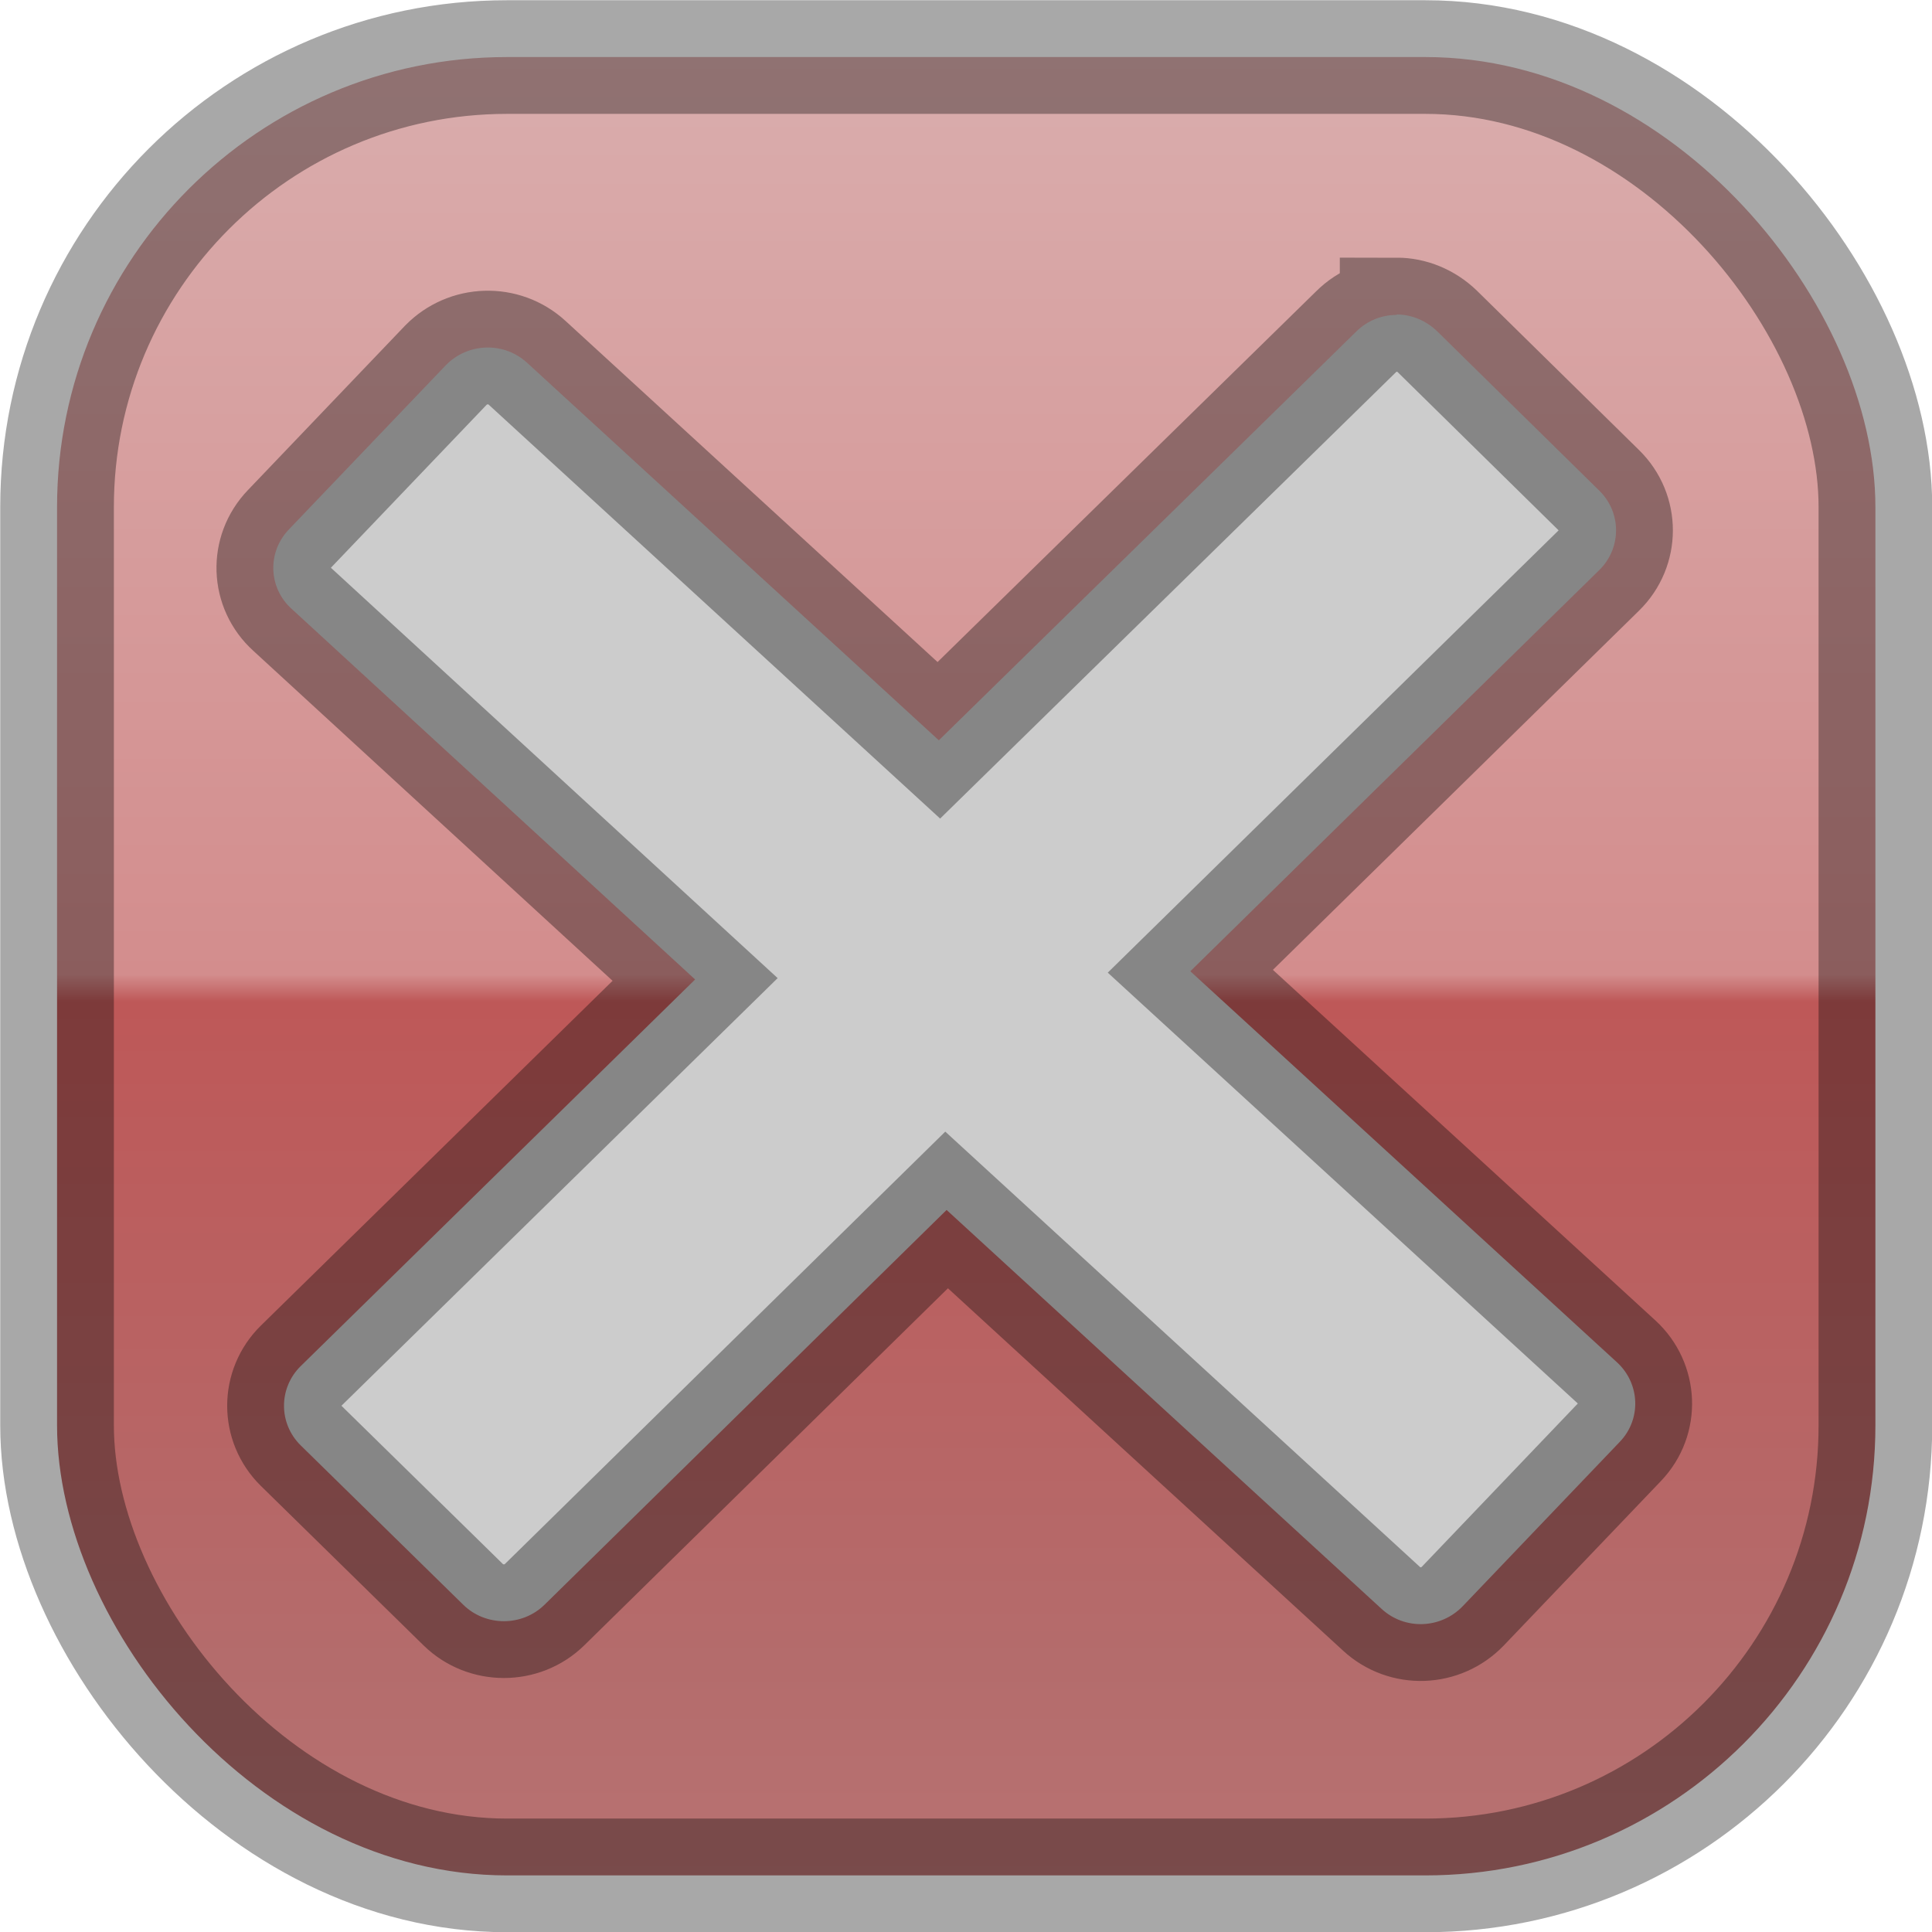 <?xml version="1.0" encoding="UTF-8" standalone="no"?>
<!-- Created with Inkscape (http://www.inkscape.org/) -->

<svg
   width="16"
   height="16"
   viewBox="0 0 4.233 4.233"
   version="1.1"
   id="svg5"
   inkscape:version="1.2.1 (9c6d41e410, 2022-07-14)"
   sodipodi:docname="ui_tex_2008_close_button.svg"
   xmlns:inkscape="http://www.inkscape.org/namespaces/inkscape"
   xmlns:sodipodi="http://sodipodi.sourceforge.net/DTD/sodipodi-0.dtd"
   xmlns:xlink="http://www.w3.org/1999/xlink"
   xmlns="http://www.w3.org/2000/svg"
   xmlns:svg="http://www.w3.org/2000/svg">
  <sodipodi:namedview
     id="namedview7"
     pagecolor="#ffffff"
     bordercolor="#000000"
     borderopacity="0.25"
     inkscape:showpageshadow="2"
     inkscape:pageopacity="0.0"
     inkscape:pagecheckerboard="true"
     inkscape:deskcolor="#d1d1d1"
     inkscape:document-units="px"
     showgrid="true"
     inkscape:zoom="13.871395"
     inkscape:cx="25.592235"
     inkscape:cy="14.994887"
     inkscape:window-width="1920"
     inkscape:window-height="1011"
     inkscape:window-x="0"
     inkscape:window-y="0"
     inkscape:window-maximized="1"
     inkscape:current-layer="layer1">
    <inkscape:grid
       type="xygrid"
       id="grid16"
       empspacing="8"
       dotted="true"
       originx="0"
       originy="0" />
  </sodipodi:namedview>
  <defs
     id="defs2">
    <linearGradient
       id="linearGradient944-1">
      <stop
         style="stop-color:#bcd4dd;stop-opacity:1;"
         offset="0"
         id="stop26200" />
      <stop
         style="stop-color:#8dc1d3;stop-opacity:1;"
         offset="0.5"
         id="stop26202" />
      <stop
         style="stop-color:#58a7be;stop-opacity:1;"
         offset="0.51"
         id="stop26204" />
      <stop
         style="stop-color:#6ca4b4;stop-opacity:1;"
         offset="0.755"
         id="stop26206" />
      <stop
         style="stop-color:#7eb0c1;stop-opacity:1;"
         offset="1"
         id="stop26208" />
    </linearGradient>
    <linearGradient
       id="linearGradient944">
      <stop
         style="stop-color:#000000;stop-opacity:1;"
         offset="0"
         id="stop1049" />
      <stop
         style="stop-color:#000000;stop-opacity:0;"
         offset="1"
         id="stop1051" />
    </linearGradient>
    <linearGradient
       id="linearGradient944-2">
      <stop
         style="stop-color:#ddbcbc;stop-opacity:1;"
         offset="0"
         id="stop940" />
      <stop
         style="stop-color:#d38d8d;stop-opacity:1;"
         offset="0.5"
         id="stop4686" />
      <stop
         style="stop-color:#be5858;stop-opacity:1;"
         offset="0.51"
         id="stop4688" />
      <stop
         style="stop-color:#b46c6c;stop-opacity:1;"
         offset="0.755"
         id="stop23907" />
      <stop
         style="stop-color:#c17e7e;stop-opacity:1;"
         offset="1"
         id="stop4694" />
    </linearGradient>
    <linearGradient
       inkscape:collect="always"
       xlink:href="#linearGradient944-2"
       id="linearGradient26198"
       x1="6.35"
       y1="7.408"
       x2="6.35"
       y2="13.758"
       gradientUnits="userSpaceOnUse"
       gradientTransform="matrix(0.951,0,0,0.932,-3.939,-7.728)" />
  </defs>
  <g
     inkscape:label="Layer 1"
     inkscape:groupmode="layer"
     id="layer1">
    <rect
       style="fill:url(#linearGradient26198);fill-opacity:1;stroke:#000000;stroke-width:0.249;stroke-linecap:square;stroke-linejoin:miter;stroke-dasharray:none;stroke-opacity:0.34;paint-order:normal"
       id="rect13781"
       width="3.984"
       height="3.984"
       x="0.125"
       y="0.125"
       ry="0.986" />
    <path
       id="rect26267"
       style="fill:#cccccc;fill-opacity:1;stroke:#000000;stroke-width:0.249;stroke-linecap:square;stroke-linejoin:miter;stroke-dasharray:none;stroke-opacity:0.34;paint-order:normal"
       inkscape:transform-center-x="-0.73152645"
       inkscape:transform-center-y="-0.094820072"
       d="m 3.06,0.69 c -0.032,-1.9e-7 -0.064,0.012 -0.089,0.037 L 2.057,1.622 1.155,0.795 C 1.104,0.748 1.025,0.751 0.977,0.8 L 0.633,1.16 c -0.048,0.05 -0.045,0.128 0.006,0.174 L 1.523,2.146 0.659,2.993 c -0.049,0.048 -0.049,0.126 -2.9e-7,0.174 L 1.015,3.516 c 0.049,0.048 0.129,0.048 0.178,3e-7 L 2.074,2.651 3.027,3.525 c 0.051,0.047 0.13,0.044 0.178,-0.006 l 0.344,-0.36 c 0.048,-0.05 0.044,-0.128 -0.006,-0.174 L 2.608,2.128 3.504,1.249 C 3.553,1.201 3.553,1.123 3.504,1.075 L 3.149,0.726 c -0.025,-0.024 -0.057,-0.037 -0.089,-0.037 z" />
  </g>
</svg>
